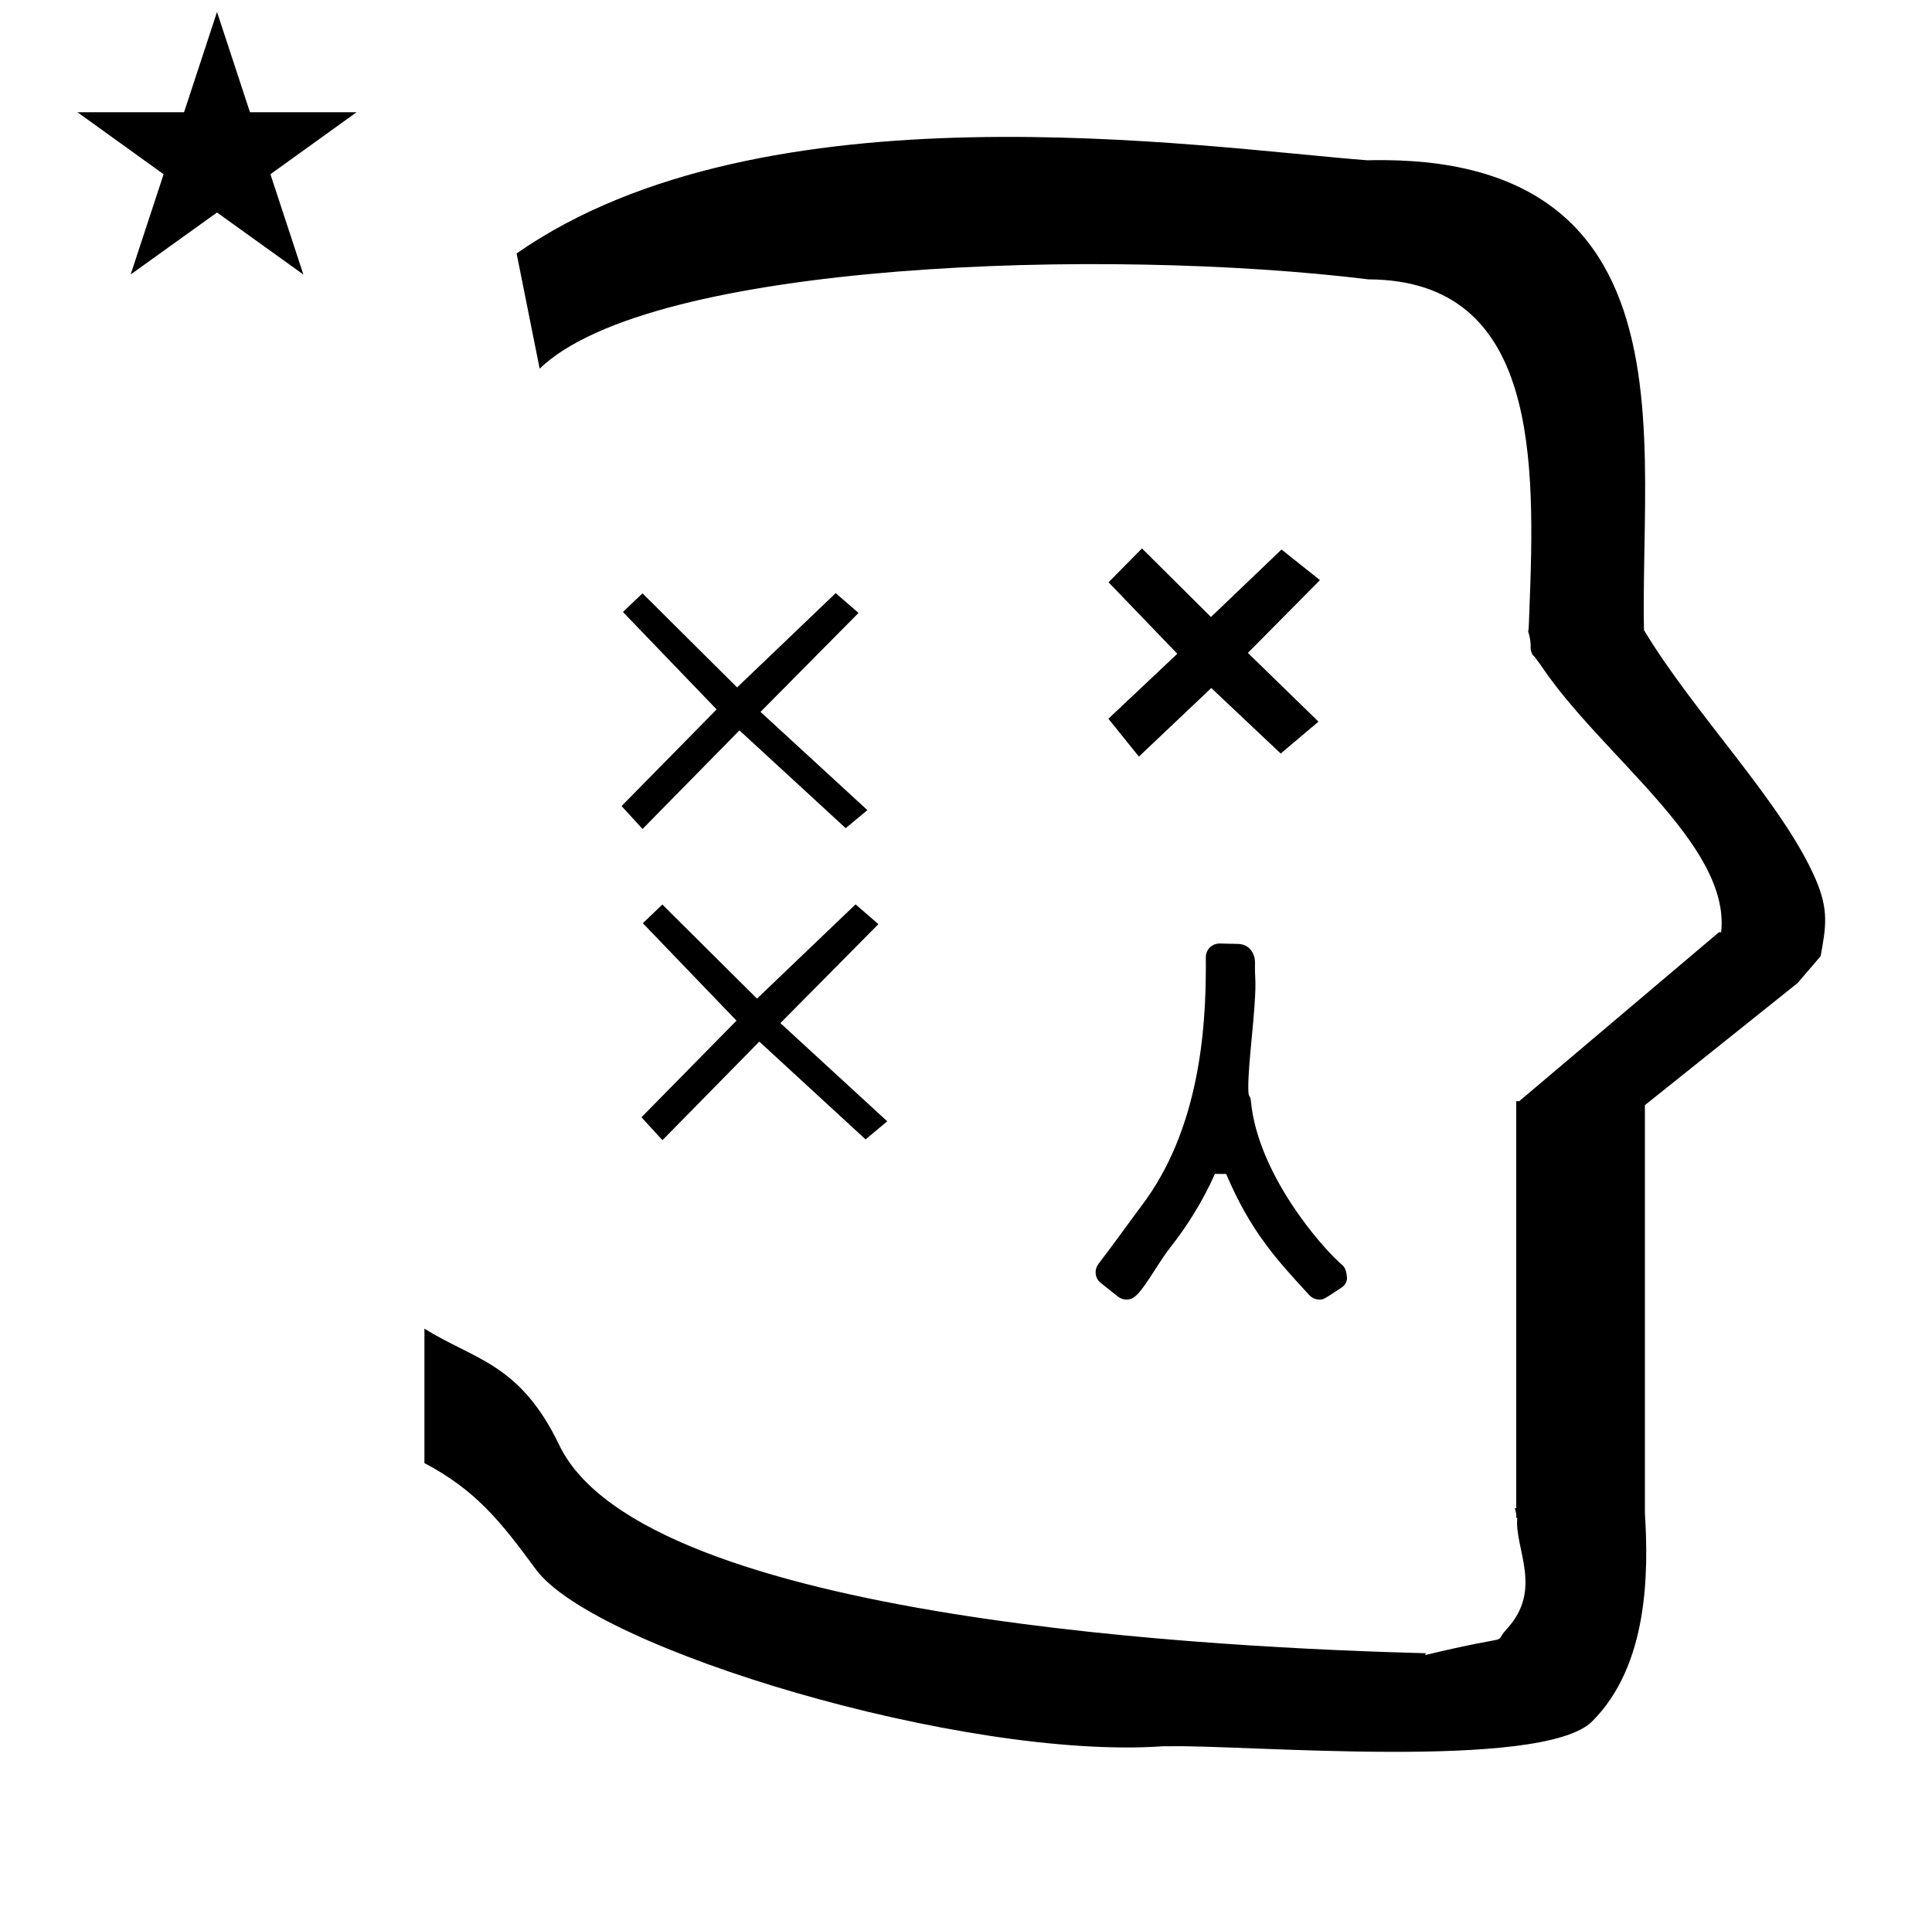 <?xml version="1.0" standalone="no"?>
<!DOCTYPE svg PUBLIC "-//W3C//DTD SVG 1.1//EN" "http://www.w3.org/Graphics/SVG/1.1/DTD/svg11.dtd" >
<svg xmlns="http://www.w3.org/2000/svg" xmlns:xlink="http://www.w3.org/1999/xlink" version="1.1" viewBox="-10 0 1006 1000">
  <g transform="matrix(1 0 0 -1 0 800)">
   <path fill="currentColor"
d="M30.324 741.553h55.515l17.161 52.226l17.16 -52.226h55.516l-44.867 -32.296l17.161 -52.225l-44.97 32.296l-44.971 -32.296l17.161 52.225zM271 608l-12 60c128.725 89.788 355.203 55.363 442.457 48.56
c0 -0.011 0.001 -0.021 0.001 -0.032c27.446 0.582 75.186 -1.321 107.268 -33.403c40.14 -40.14 38.615 -108.841 37.525 -169.365c-0.396 -21.926 -0.434 -33.24 -0.222 -41.946
c26.379 -43.828 72.168 -89.959 89.325 -129.607c6.951 -16.064 5.492 -24.764 2.646 -40.205l-12 -14l-79.501 -63.577v-212.431c1.939 -31.087 1.824 -79.241 -27.416 -108.48c-26.032 -26.032 -182.507 -12.02 -220.584 -13.005
l-2.901 0.013c-103.732 -7.3 -296.108 50.602 -326.603 92.172c-18.506 25.227 -31.401 41.253 -57.995 55.309v70.037c25.817 -16.263 49.624 -17.807 70.19 -60.636c44.219 -92.082 349.455 -105.734 451.309 -108.438l-0.499 -0.963
c50 12 34.151 4.481 42.535 13.536c19.177 20.712 3.979 41.969 5.508 57.965h-0.542v2.149c-0.254 0.99 -0.501 1.941 -0.738 2.849h0.738v207.174v3.487v1.339h1.582l104 88h1.133
c4.983 45.895 -62.838 92.129 -94.216 139.501l-3 4l-1 1c-2.021 3.992 0.044 4.025 -2.084 11.56c-0.037 0.131 -0.189 0.247 -0.175 0.367l0.259 2.072l0.064 1.499
c0.01 0.227 0.15 3.896 0.242 6.244c3.114 79.152 5.197 173.389 -83.815 173.771c-136.35 16.746 -373.536 9.534 -431.49 -46.514zM603.026 459.503l-35.797 37.237l17.398 17.636l35.925 -35.721l36.74 35.144l20.018 -15.935
l-37.537 -37.908l36.77 -35.808l-19.673 -16.596l-36.149 34.114l-37.693 -35.715l-15.88 19.715zM689.393 140.729l0.061 -0.051s-0.019 0.018 -0.061 0.051zM643.695 287.366c0 3.607 -0.229 4.309 -0.229 8.939
c0 1.105 0.024 2.352 0.024 2.376c0 4.693 -2.872 9.585 -8.866 9.713c-9.537 0.212 -9.537 0.212 -9.617 0.212c-3.86 0 -7.141 -3.09 -7.141 -7.203c0.012 -1.517 0.021 -3.094 0.021 -4.729
c0 -31.57 -3.035 -84.664 -33.618 -124.839c-3.077 -4.044 -15.123 -20.803 -22.292 -30.096c-0.988 -1.28 -1.482 -2.82 -1.482 -4.358c0 -1.829 0.697 -3.659 2.093 -5.053c0.121 -0.122 0.149 -0.18 9.55 -7.622
c1.295 -1.024 2.86 -1.536 4.429 -1.536c4.123 0 6.614 2.688 14.711 15.312c2.633 4.103 5.454 8.51 8.765 12.713c7.889 10.023 16.273 23.211 22.573 37.433l5.85 -0.043
c12.697 -29.868 25.969 -44.267 43.285 -63.106c0.699 -0.763 2.46 -2.308 5.263 -2.308c2.165 0 2.165 0 11.767 6.402c0.633 0.422 2.609 1.972 2.609 4.876c0 0.066 -0.164 4.366 -2.025 6.306
c-11.12 9.332 -44.487 47.807 -48.023 85.832c-0.335 3.6 -1.363 0.794 -1.363 7.069c0 13.806 3.719 38.898 3.719 53.711zM425.142 491.079l-51.324 -49.092l-49.28 49l-10.166 -9.725l48.774 -50.736l-49.49 -50.33
l10.919 -11.94l50.453 51.352l55.325 -50.929l11.294 9.408l-55.643 51.147l51.041 51.548zM435.494 328.991l-51.323 -49.092l-49.28 49l-10.167 -9.725l48.774 -50.736l-49.489 -50.33l10.919 -11.94l50.453 51.352l55.325 -50.929
l11.294 9.408l-55.644 51.147l51.041 51.548z" />
  </g>

</svg>
